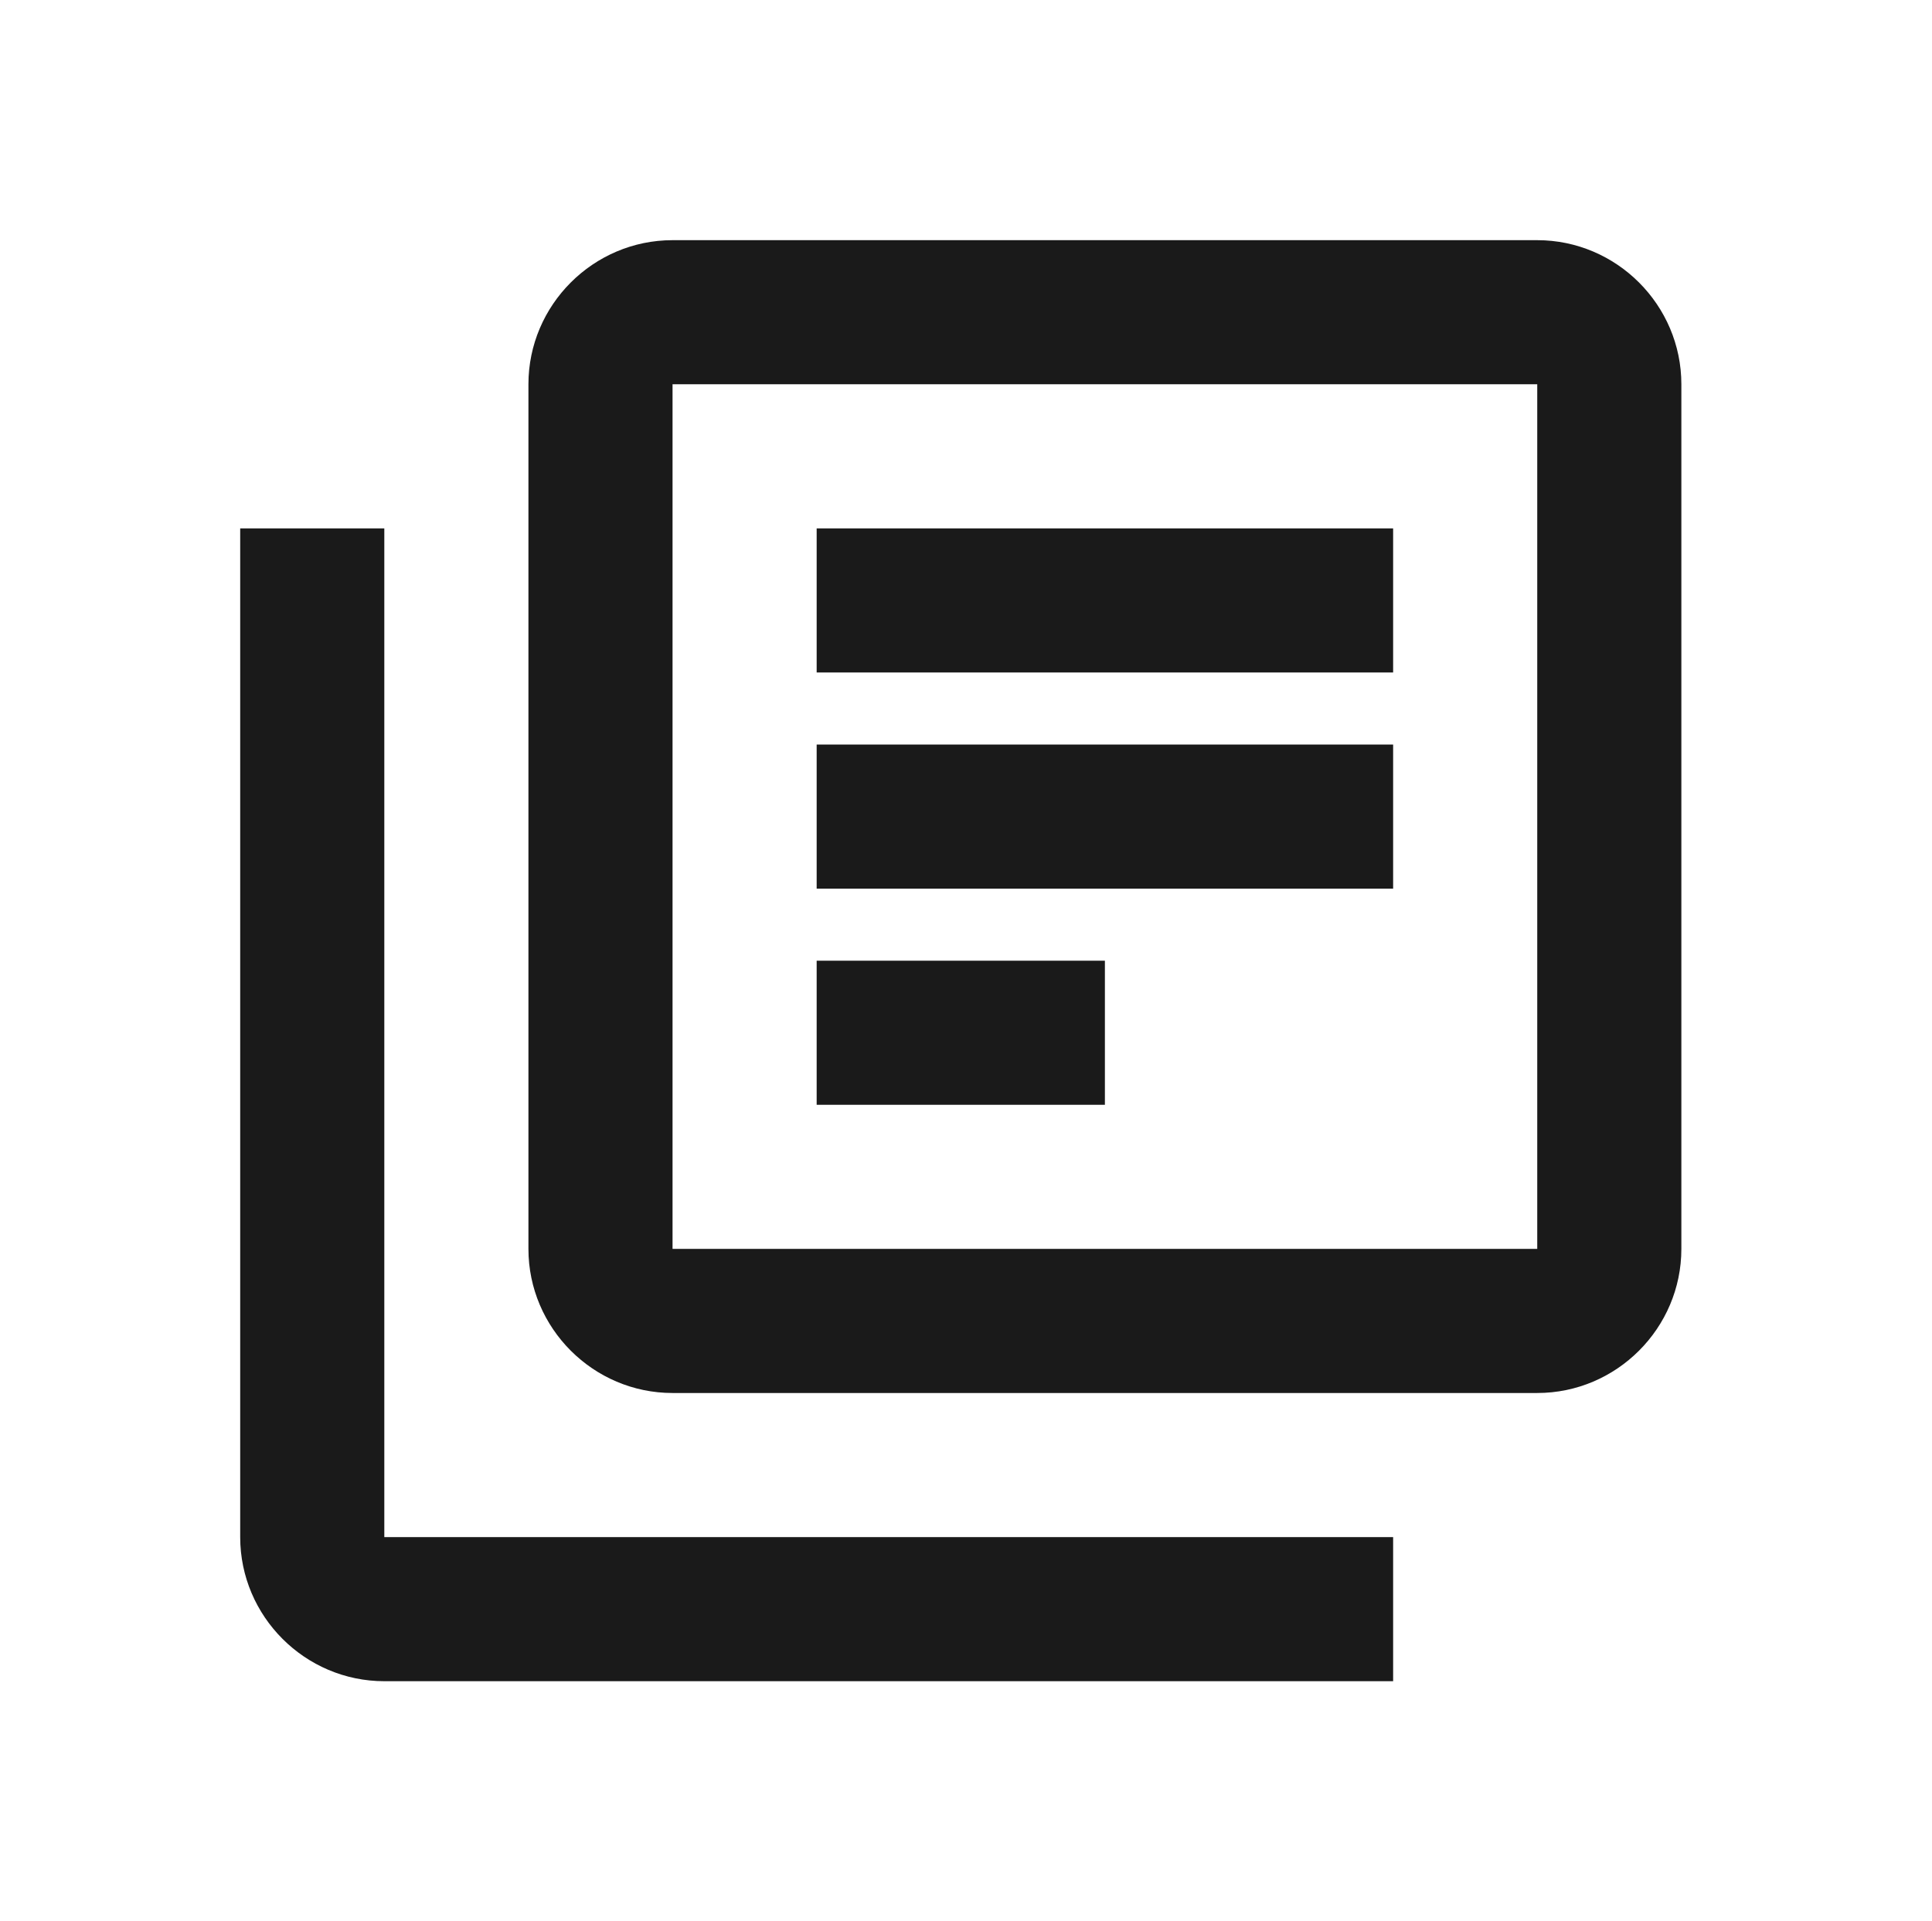 <svg width="185" height="184" viewBox="0 0 185 184" fill="none" xmlns="http://www.w3.org/2000/svg">
<path d="M36.8 50.6H23V147.2C23 154.79 29.21 161 36.8 161H133.4V147.2H36.8V50.6ZM147.2 23H64.4C56.81 23 50.6 29.21 50.6 36.8V119.6C50.6 127.19 56.81 133.4 64.4 133.4H147.2C154.79 133.4 161 127.19 161 119.6V36.8C161 29.21 154.79 23 147.2 23ZM147.2 119.6H64.4V36.8H147.2V119.6ZM78.2 71.3H133.4V85.1H78.2V71.3ZM78.2 92H105.8V105.8H78.2V92ZM78.2 50.6H133.4V64.4H78.2V50.6Z" fill="#1A1A1A"/>
</svg>
